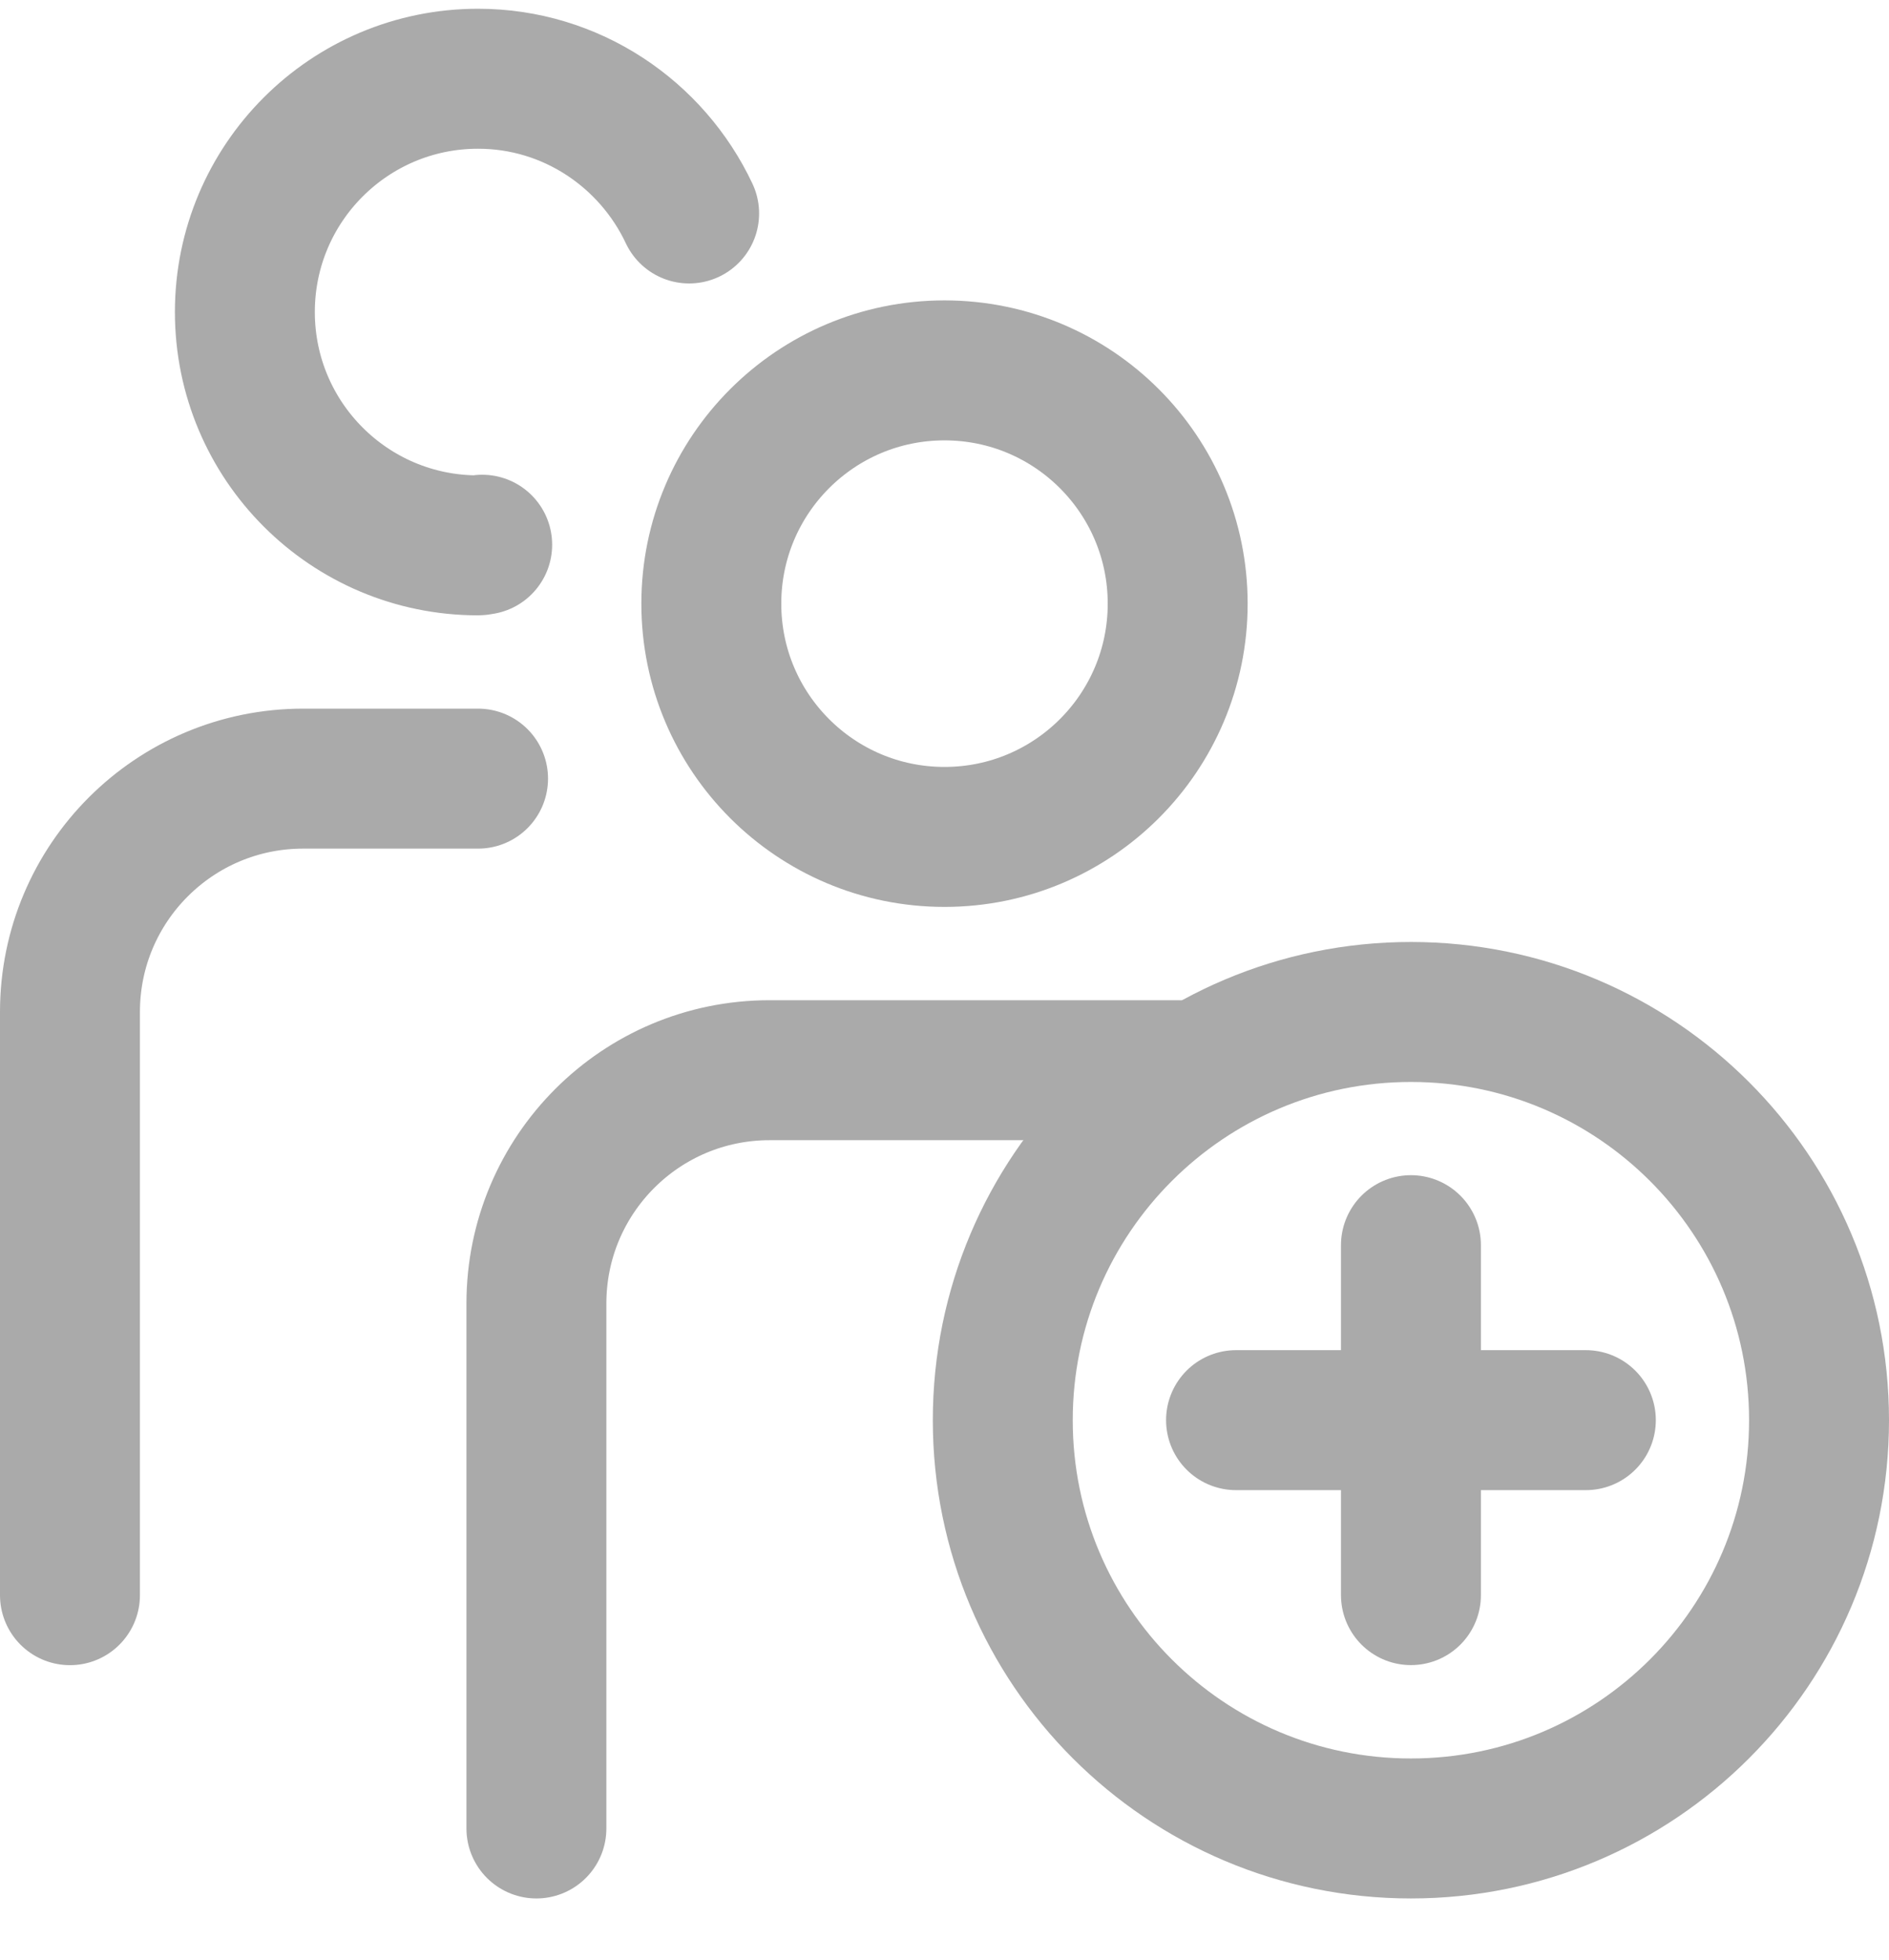 <svg width="27" height="28" viewBox="0 0 27 28" fill="none" xmlns="http://www.w3.org/2000/svg">
	<path d="M13.5 11.958C15.341 11.958 16.833 10.466 16.833 8.625C16.833 6.784 15.341 5.292 13.5 5.292C11.659 5.292 10.167 6.784 10.167 8.625C10.167 10.466 11.659 11.958 13.5 11.958Z" stroke="#AAAAAA" stroke-width="2" stroke-miterlimit="10" stroke-linecap="round" stroke-linejoin="round" />
	<path d="M6.833 11.125H4.333C2.492 11.125 1 12.617 1 14.458V22.792" stroke="#AAAAAA" stroke-width="2" stroke-miterlimit="10" stroke-linecap="round" stroke-linejoin="round" />
	<path d="M6.892 7.783C6.875 7.783 6.85 7.792 6.833 7.792C4.992 7.792 3.5 6.3 3.5 4.458C3.5 2.617 4.992 1.125 6.833 1.125C8.167 1.125 9.317 1.917 9.85 3.05" stroke="#AAAAAA" stroke-width="2" stroke-miterlimit="10" stroke-linecap="round" stroke-linejoin="round" />
	<path d="M20.167 26.125C23.388 26.125 26 23.514 26 20.292C26 17.07 23.388 14.459 20.167 14.459C16.945 14.459 14.333 17.07 14.333 20.292C14.333 23.514 16.945 26.125 20.167 26.125Z" stroke="#AAAAAA" stroke-width="2" stroke-miterlimit="10" stroke-linecap="round" stroke-linejoin="round" />
	<path d="M16.833 15.291H11C9.158 15.291 7.667 16.783 7.667 18.625V26.125" stroke="#AAAAAA" stroke-width="2" stroke-miterlimit="10" stroke-linecap="round" stroke-linejoin="round" />
	<path d="M20.167 17.791V22.791" stroke="#AAAAAA" stroke-width="2" stroke-miterlimit="10" stroke-linecap="round" stroke-linejoin="round" />
	<path d="M22.667 20.291H17.667" stroke="#AAAAAA" stroke-width="2" stroke-miterlimit="10" stroke-linecap="round" stroke-linejoin="round" />
</svg>
